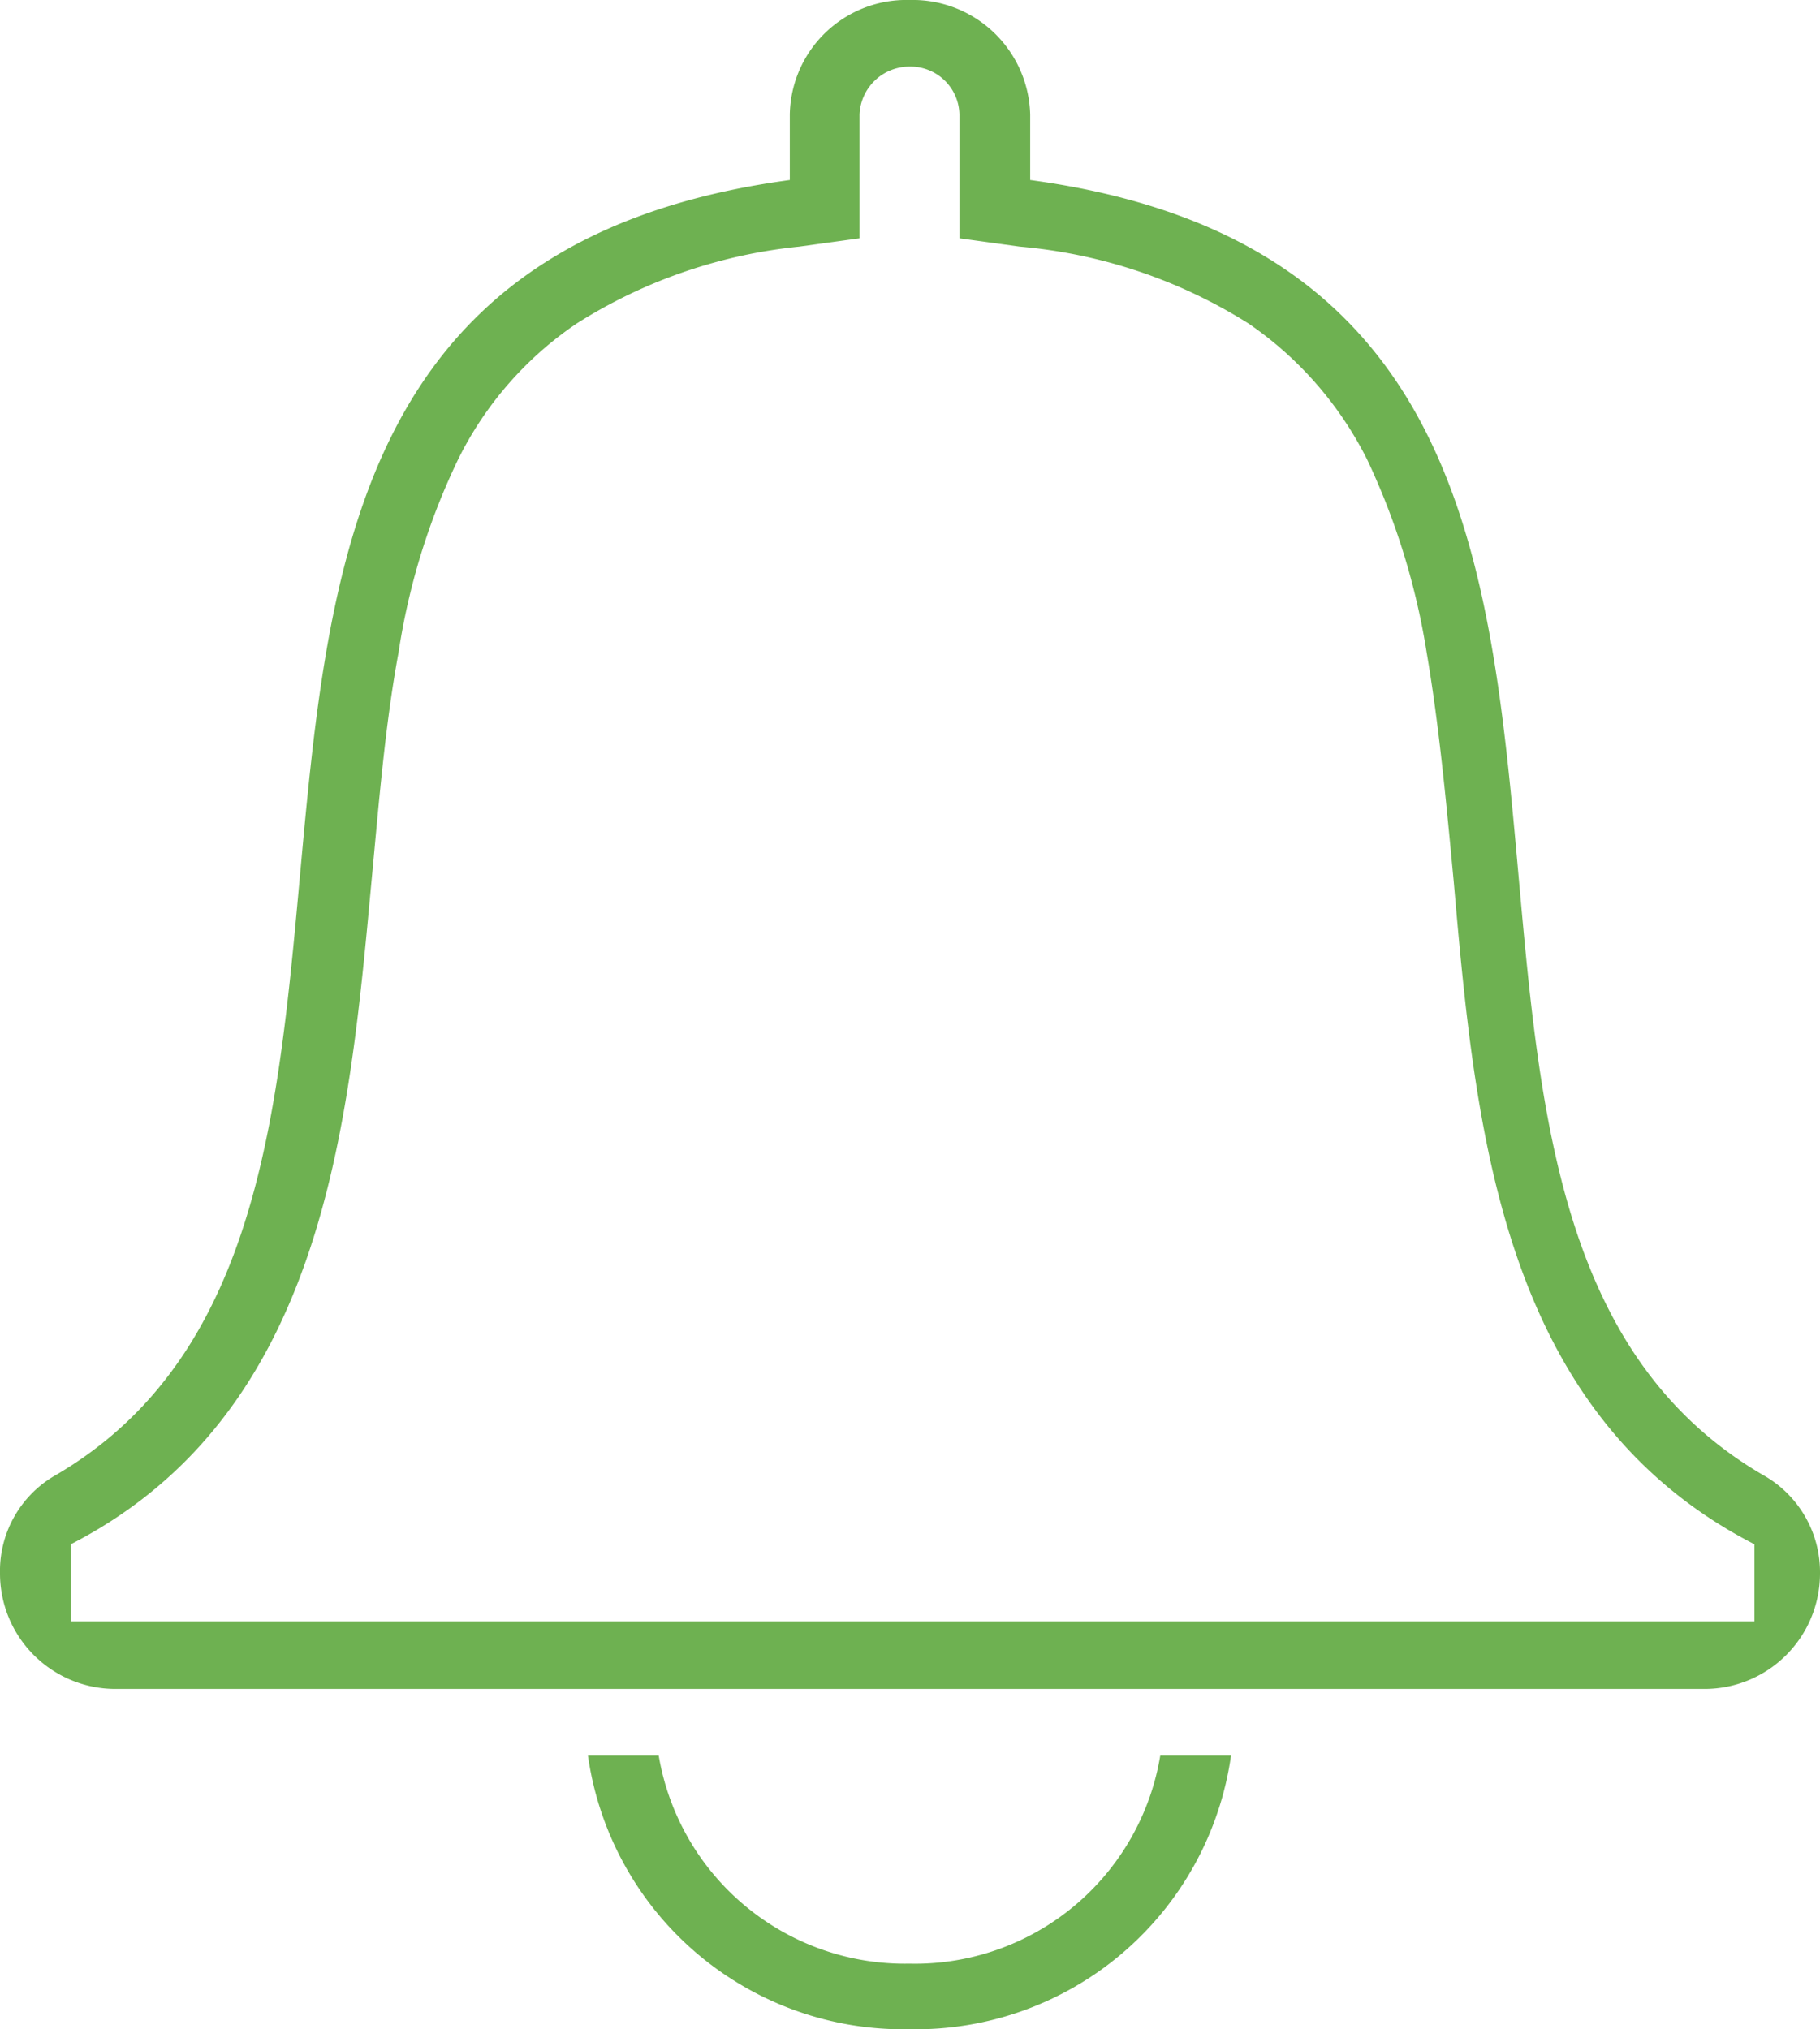 <svg xmlns="http://www.w3.org/2000/svg" viewBox="0 0 17.49 19.5"><defs><style>.cls-1{fill:#6eb151;}</style></defs><g id="Layer_2" data-name="Layer 2"><g id="AW"><path class="cls-1" d="M8.74.64a.47.47,0,0,1,.48.46V2.29l.58.08A4.92,4.92,0,0,1,12,3.11a3.47,3.47,0,0,1,1.14,1.31,6.86,6.86,0,0,1,.57,1.85c.12.7.19,1.46.26,2.2.21,2.41.46,5.12,2.89,6.37v.74H.68v-.74c2.43-1.25,2.67-4,2.89-6.37.07-.74.13-1.5.26-2.2A6.52,6.52,0,0,1,4.4,4.42,3.39,3.39,0,0,1,5.54,3.11a4.92,4.92,0,0,1,2.14-.74l.58-.08V1.1A.48.48,0,0,1,8.74.64m0-.64A1.12,1.12,0,0,0,7.59,1.1v.63C.26,2.72,5,11.61.51,14.19a1.06,1.06,0,0,0-.51.93H0a1.11,1.11,0,0,0,1.11,1.11H16.38a1.11,1.11,0,0,0,1.11-1.11h0a1.07,1.07,0,0,0-.52-.93c-4.51-2.58.26-11.47-7.07-12.46V1.1A1.13,1.13,0,0,0,8.74,0Z"/><path class="cls-1" d="M11.15,16.87a2.39,2.39,0,0,1-2.41,2,2.4,2.4,0,0,1-2.41-2H5.65A3.06,3.06,0,0,0,8.74,19.5a3.06,3.06,0,0,0,3.09-2.63Z"/></g></g></svg>